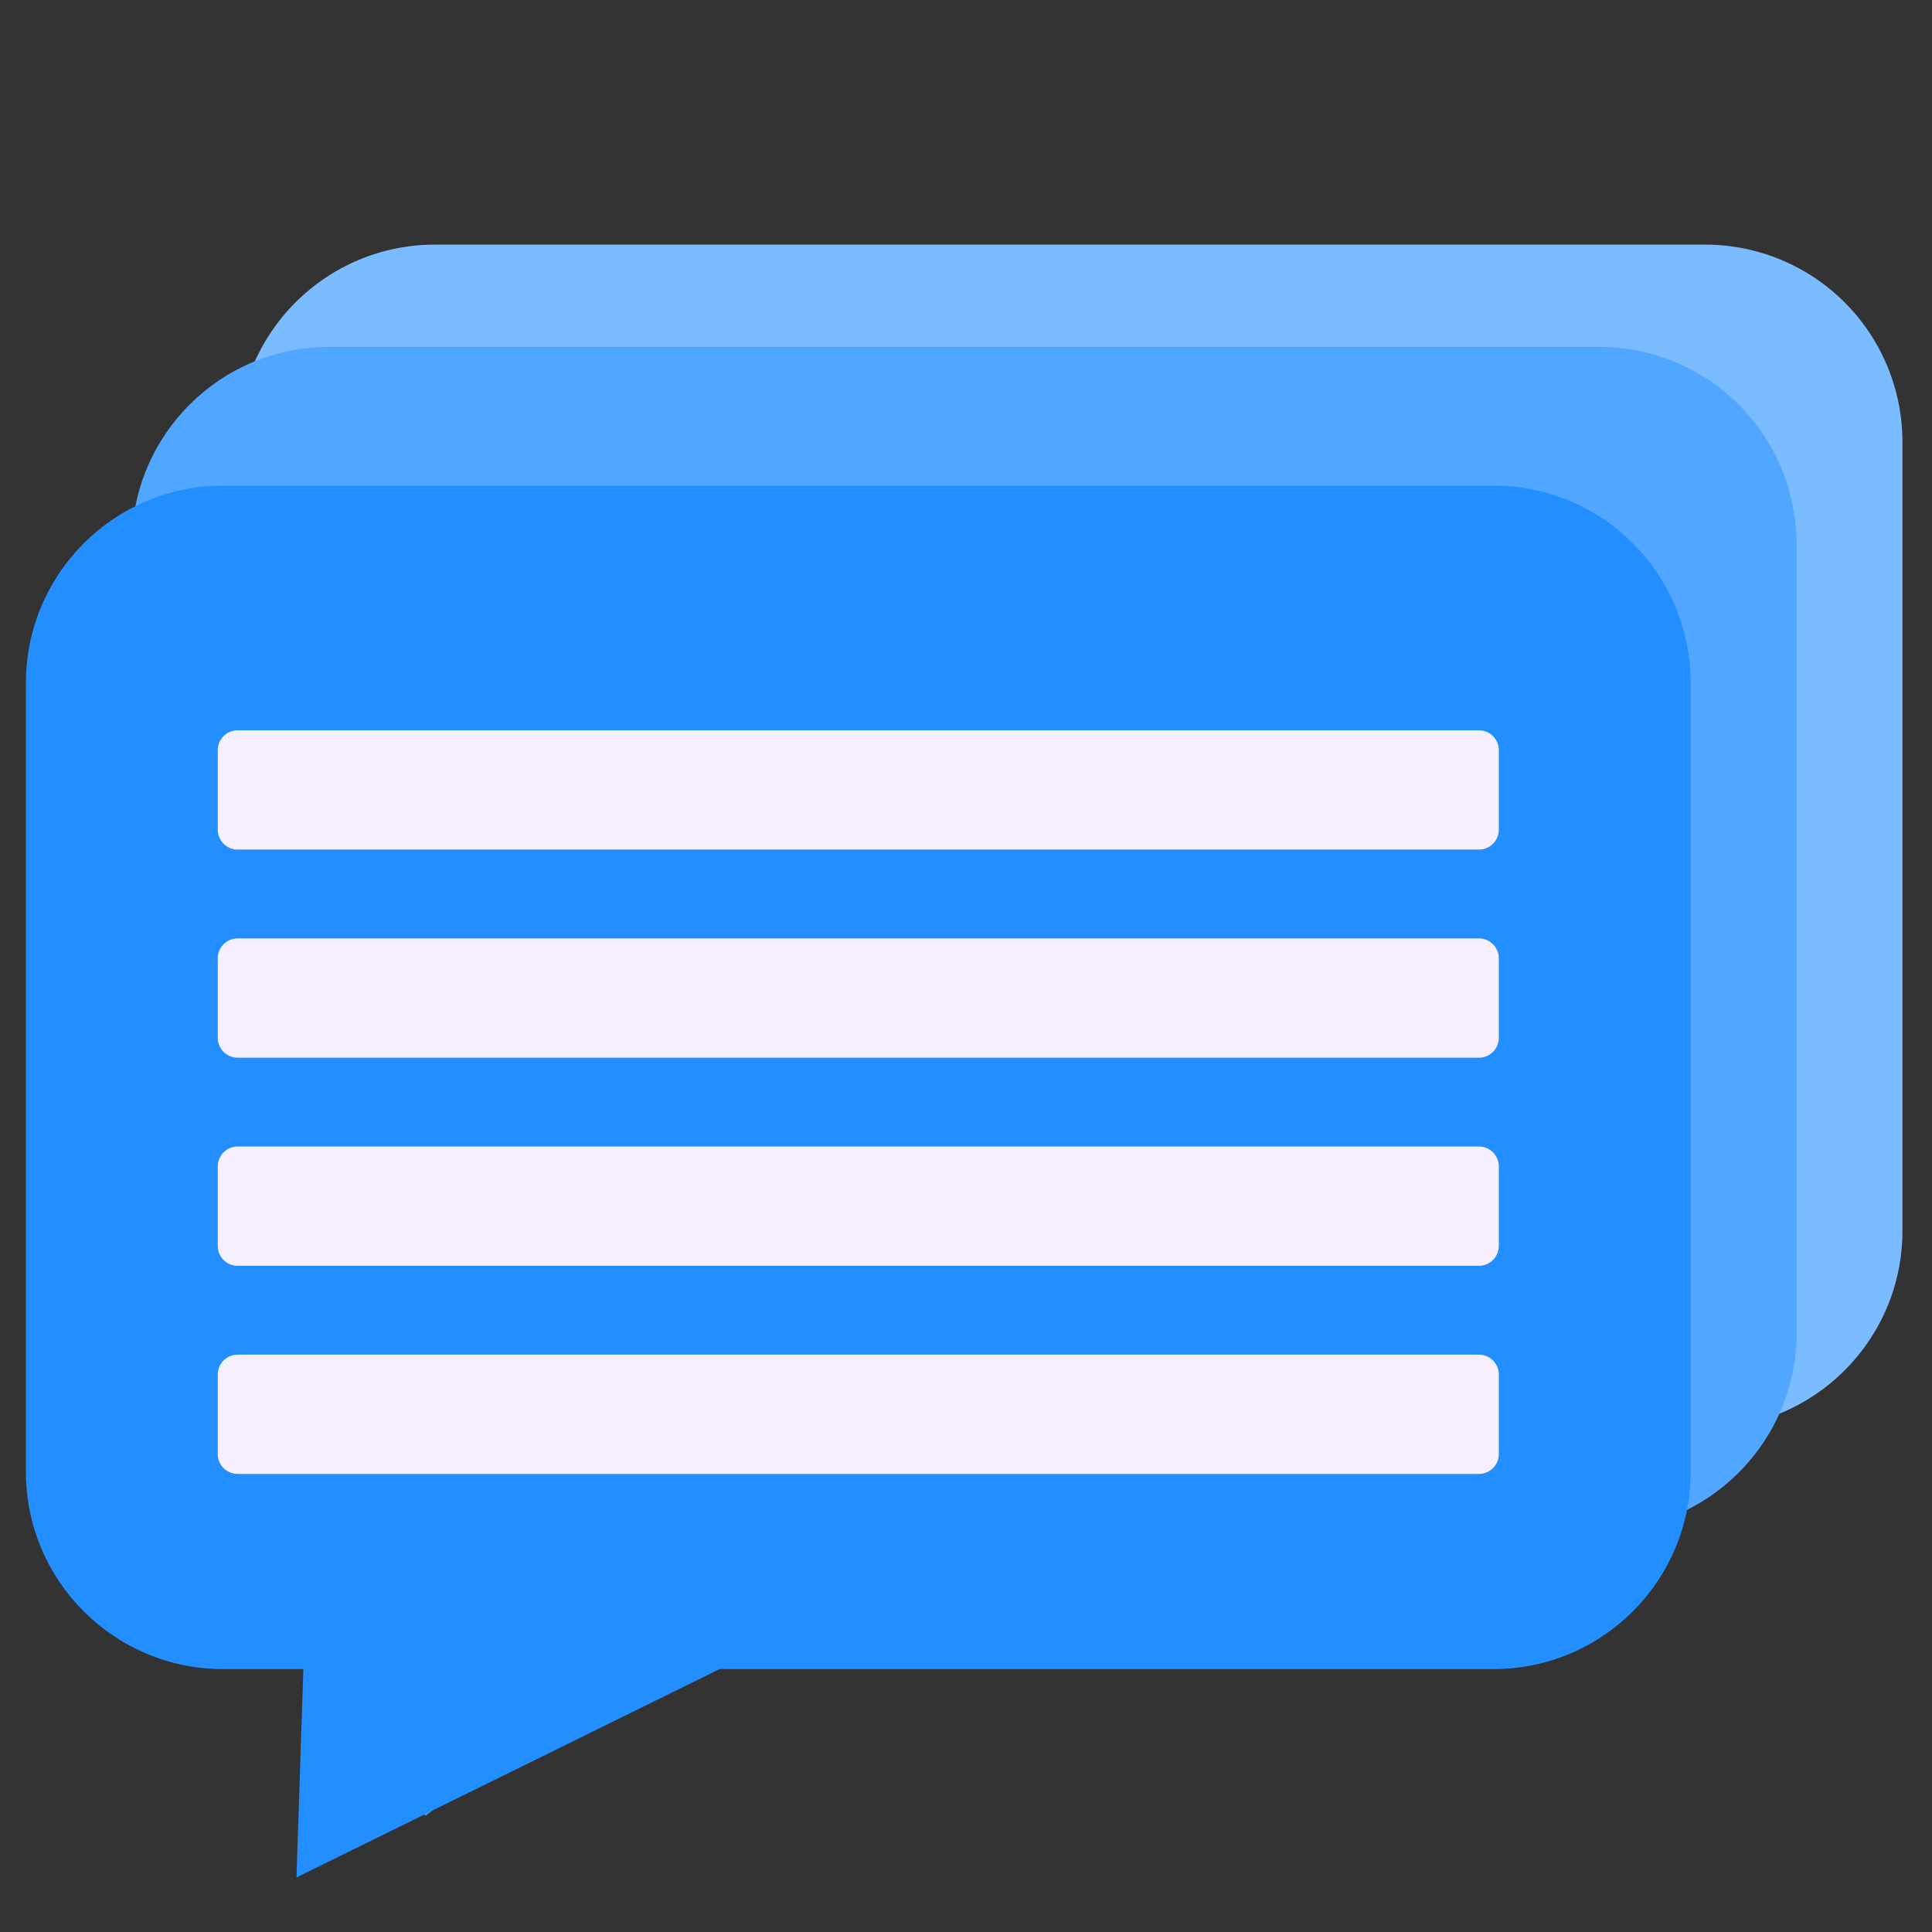 <svg version="1.1" viewBox="0.0 0.0 377.953 377.953" fill="none" stroke="none" stroke-linecap="square" stroke-miterlimit="10" xmlns:xlink="http://www.w3.org/1999/xlink" xmlns="http://www.w3.org/2000/svg"><rect x="0.0" y="0.0" width="377.953" height="377.953" fill="#333333" stroke="none"/><clipPath id="p.0"><path d="m0 0l377.953 0l0 377.953l-377.953 0l0 -377.953z" clip-rule="nonzero"/></clipPath><g clip-path="url(#p.0)"><path fill="#000000" fill-opacity="0.0" d="m0 0l377.953 0l0 377.953l-377.953 0z" fill-rule="evenodd"/><path fill="#7bbbff" d="m46.5 86.444l0 0c0 -21.312 17.276 -38.588 38.588 -38.588l15.69 0l0 0l81.417 0l151.386 0c10.234 0 20.049 4.066 27.286 11.302c7.237 7.237 11.302 17.052 11.302 27.286l0 96.47l0 0l0 57.882l0 0c0 21.312 -17.276 38.588 -38.588 38.588l-151.386 0l-78.355 55.856l-3.062 -55.856l-15.69 0l0 0c-21.312 0 -38.588 -17.276 -38.588 -38.588l0 0l0 -57.882l0 0z" fill-rule="evenodd"/><path fill="#51a6ff" d="m25.783 106.444l0 0c0 -21.312 17.276 -38.588 38.588 -38.588l15.69 0l0 0l81.417 0l151.386 0c10.234 0 20.049 4.065 27.286 11.302c7.237 7.237 11.302 17.052 11.302 27.286l0 96.47l0 0l0 57.882l0 0c0 21.312 -17.276 38.588 -38.588 38.588l-151.386 0l-78.355 55.856l-3.062 -55.856l-15.69 0l0 0c-21.312 0 -38.588 -17.276 -38.588 -38.588l0 0l0 -57.882l0 0z" fill-rule="evenodd"/><path fill="#228eff" d="m5.07 133.585l0 0c0 -21.312 17.276 -38.588 38.588 -38.588l15.69 0l0 0l81.417 0l151.386 0c10.234 0 20.049 4.065 27.286 11.302c7.237 7.237 11.302 17.052 11.302 27.286l0 96.47l0 0l0 57.882l0 0c0 21.312 -17.276 38.588 -38.588 38.588l-151.386 0l-82.765 40.76l1.347 -40.76l-15.69 0l0 0c-21.312 0 -38.588 -17.276 -38.588 -38.588l0 0l0 -57.882l0 0z" fill-rule="evenodd"/><path fill="#f5efff" d="m42.597 187.467l0 0c0 -2.148 1.742 -3.89 3.89 -3.89l242.835 0c1.032 0 2.021 0.41 2.75 1.139c0.729 0.729 1.139 1.719 1.139 2.75l0 15.559c0 2.148 -1.741 3.89 -3.89 3.89l-242.835 0l0 0c-2.148 0 -3.89 -1.742 -3.89 -3.89z" fill-rule="evenodd"/><path fill="#f5efff" d="m42.597 146.753l0 0c0 -2.148 1.742 -3.89 3.89 -3.89l242.835 0c1.032 0 2.021 0.41 2.75 1.139c0.729 0.729 1.139 1.719 1.139 2.75l0 15.559c0 2.148 -1.741 3.89 -3.89 3.89l-242.835 0l0 0c-2.148 0 -3.89 -1.742 -3.89 -3.89z" fill-rule="evenodd"/><path fill="#f5efff" d="m42.597 268.895l0 0c0 -2.148 1.742 -3.89 3.89 -3.89l242.835 0c1.032 0 2.021 0.41 2.75 1.139c0.729 0.729 1.139 1.719 1.139 2.75l0 15.559c0 2.148 -1.741 3.89 -3.89 3.89l-242.835 0l0 0c-2.148 0 -3.89 -1.742 -3.89 -3.89z" fill-rule="evenodd"/><path fill="#f5efff" d="m42.597 228.181l0 0c0 -2.148 1.742 -3.89 3.89 -3.89l242.835 0c1.032 0 2.021 0.41 2.75 1.139c0.729 0.729 1.139 1.719 1.139 2.75l0 15.559c0 2.148 -1.741 3.89 -3.89 3.89l-242.835 0l0 0c-2.148 0 -3.89 -1.742 -3.89 -3.89z" fill-rule="evenodd"/></g></svg>